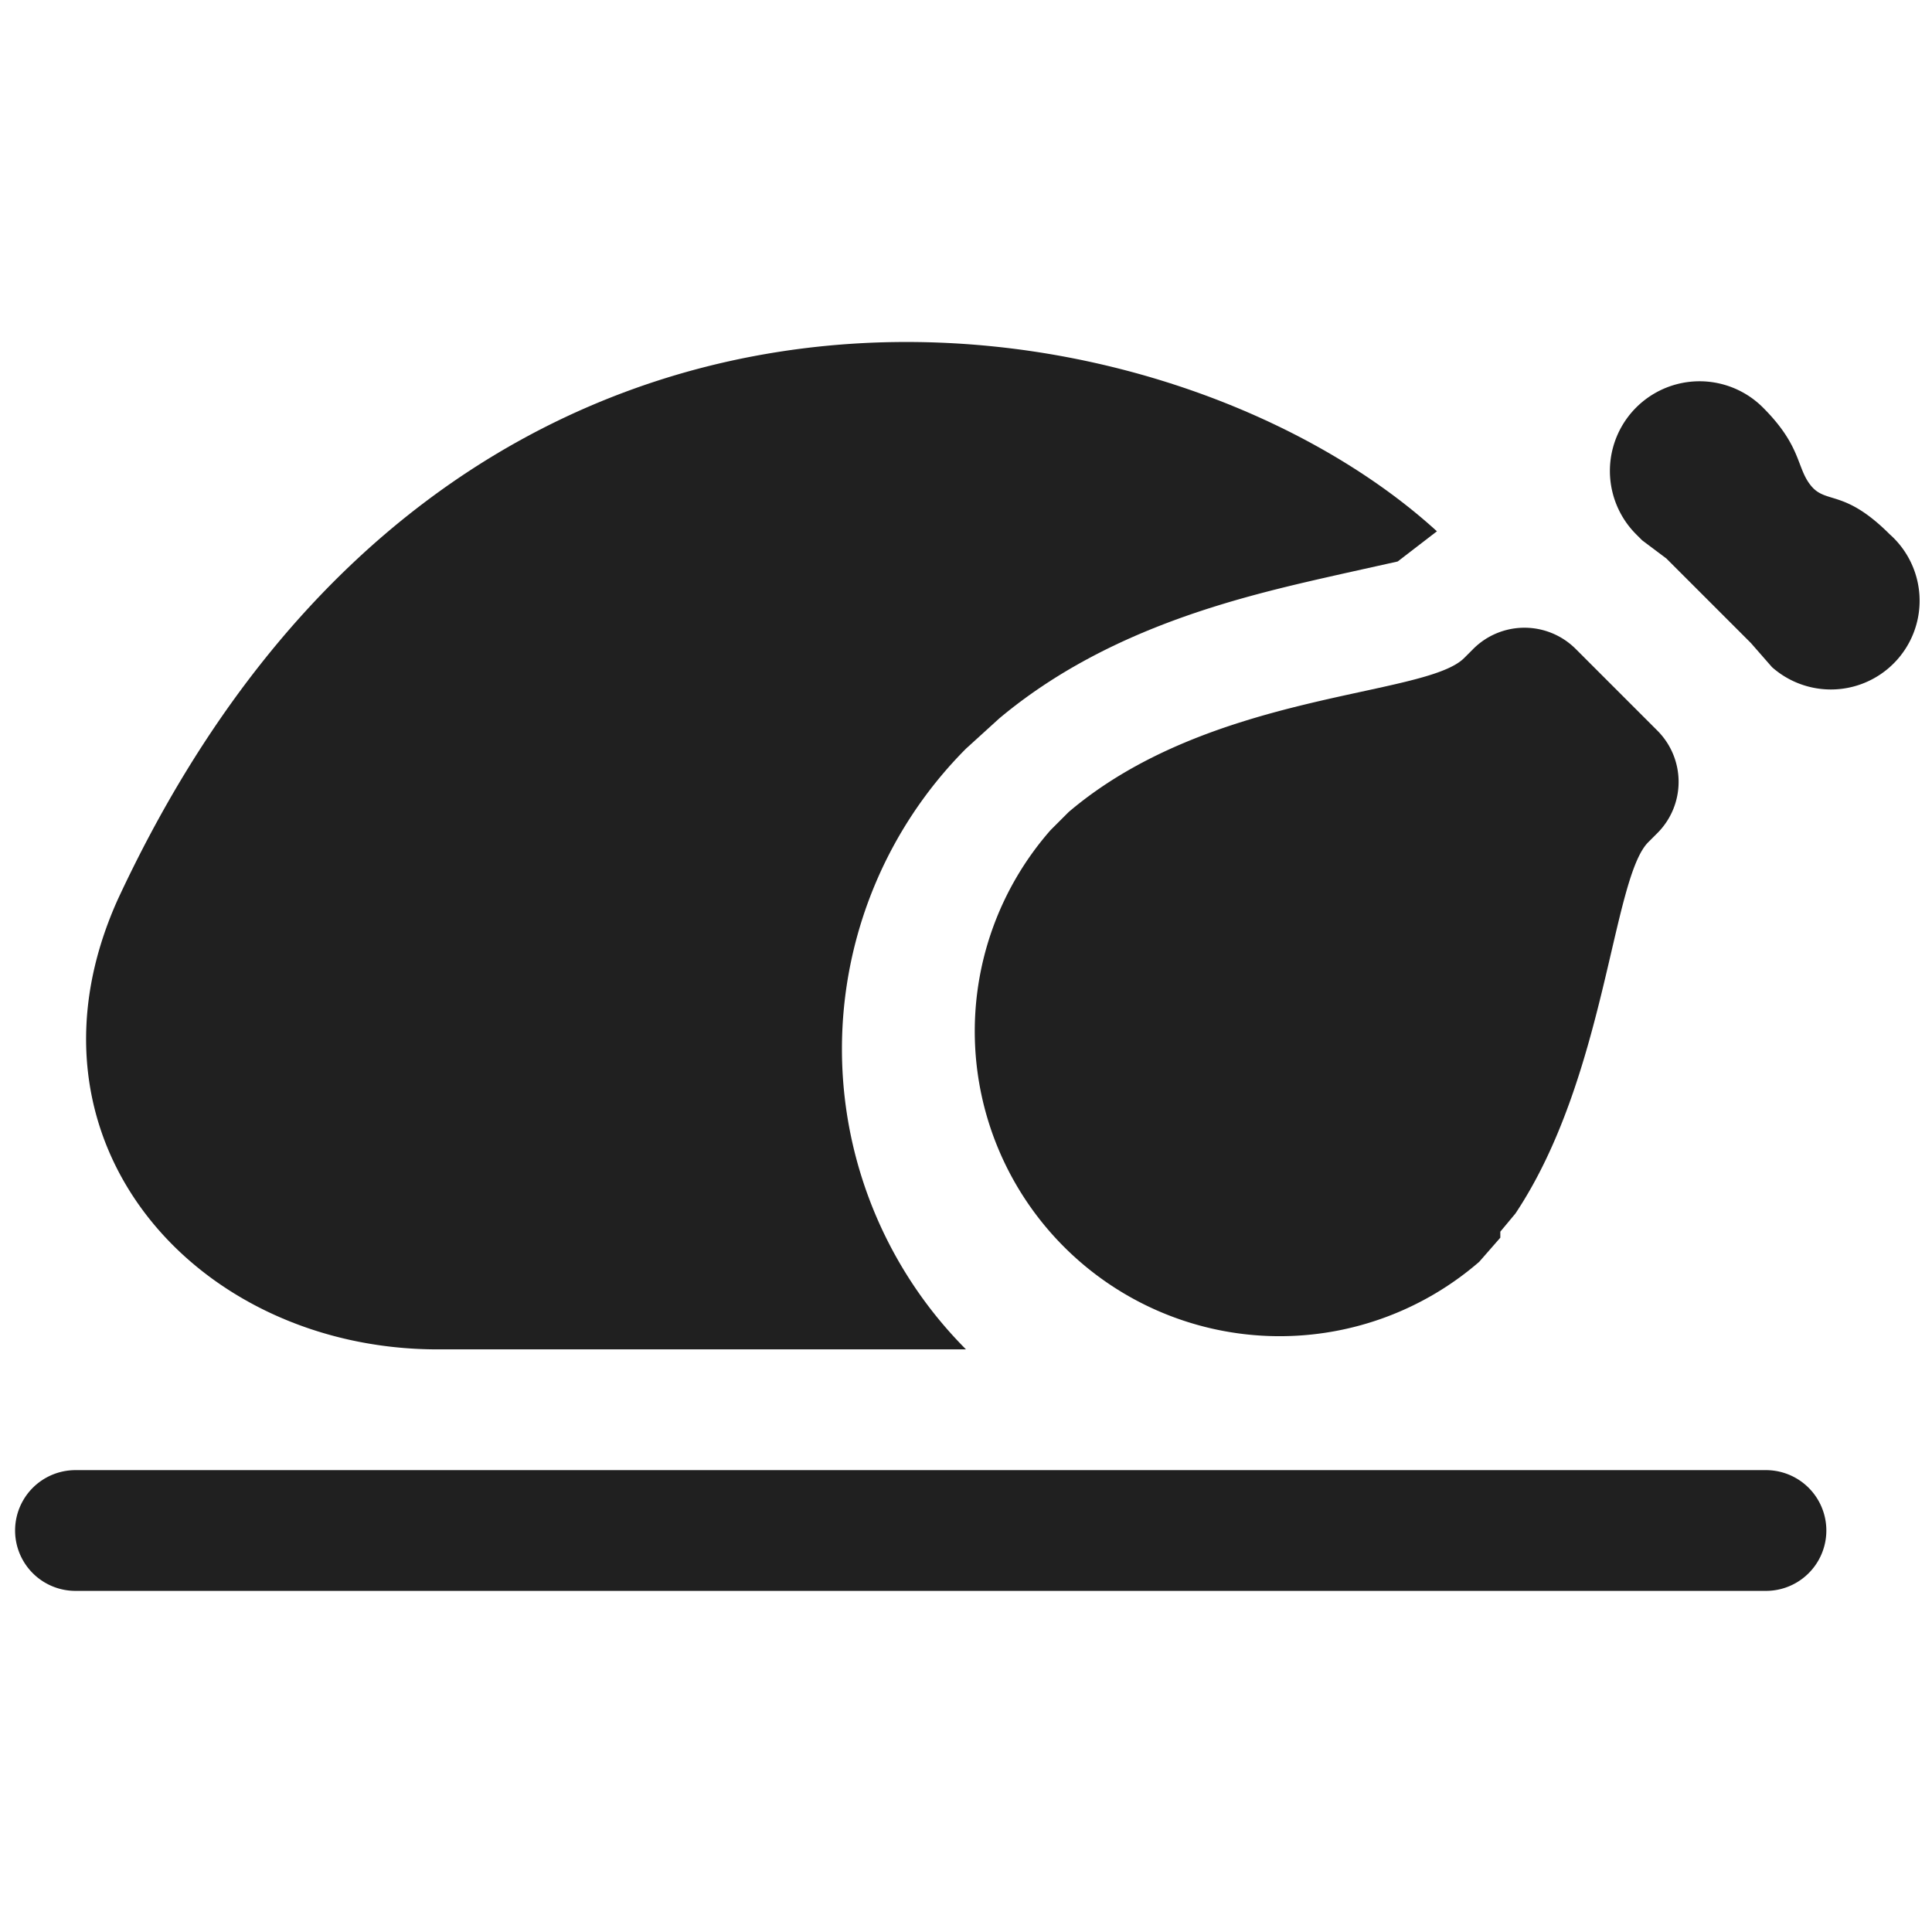 <svg xmlns="http://www.w3.org/2000/svg" viewBox="0 0 64 64" aria-labelledby="title" aria-describedby="desc"><path data-name="layer2" d="M34.8 27.5A10.1 10.1 0 0 0 49 41.8l.7-.8v-.2l.5-.6c3-4.5 3.2-11.1 4.4-12.3l.3-.3a2.4 2.4 0 0 0 0-3.4l-2.7-2.7a2.4 2.4 0 0 0-3.4 0l-.3.3c-1.3 1.3-8.4 1.1-13.1 5.1z" fill="#202020"/><path data-name="layer1" d="M62.6 17.7c-1.5-1.5-2.1-1-2.6-1.6s-.3-1.3-1.6-2.6a2.9 2.9 0 0 0-4.2 4.2l.2.2.8.6 2.8 2.8.7.8a2.9 2.9 0 0 0 3.9-4.4z" fill="#202020"/><path data-name="layer2" d="M14.5 44.7H32a14.1 14.1 0 0 1 0-19.9l1.1-1c3.7-3.1 8.3-4.1 11.4-4.8l1.8-.4 1.3-1C38.5 9.3 15.1 5.7 3.9 29.8c-3.6 8 2.6 14.9 10.6 14.9z" fill="#202020"/><path data-name="layer1" d="M58.5 48.7h-56a2 2 0 0 0 0 4h56a2 2 0 0 0 0-4z" fill="#202020"/></svg>